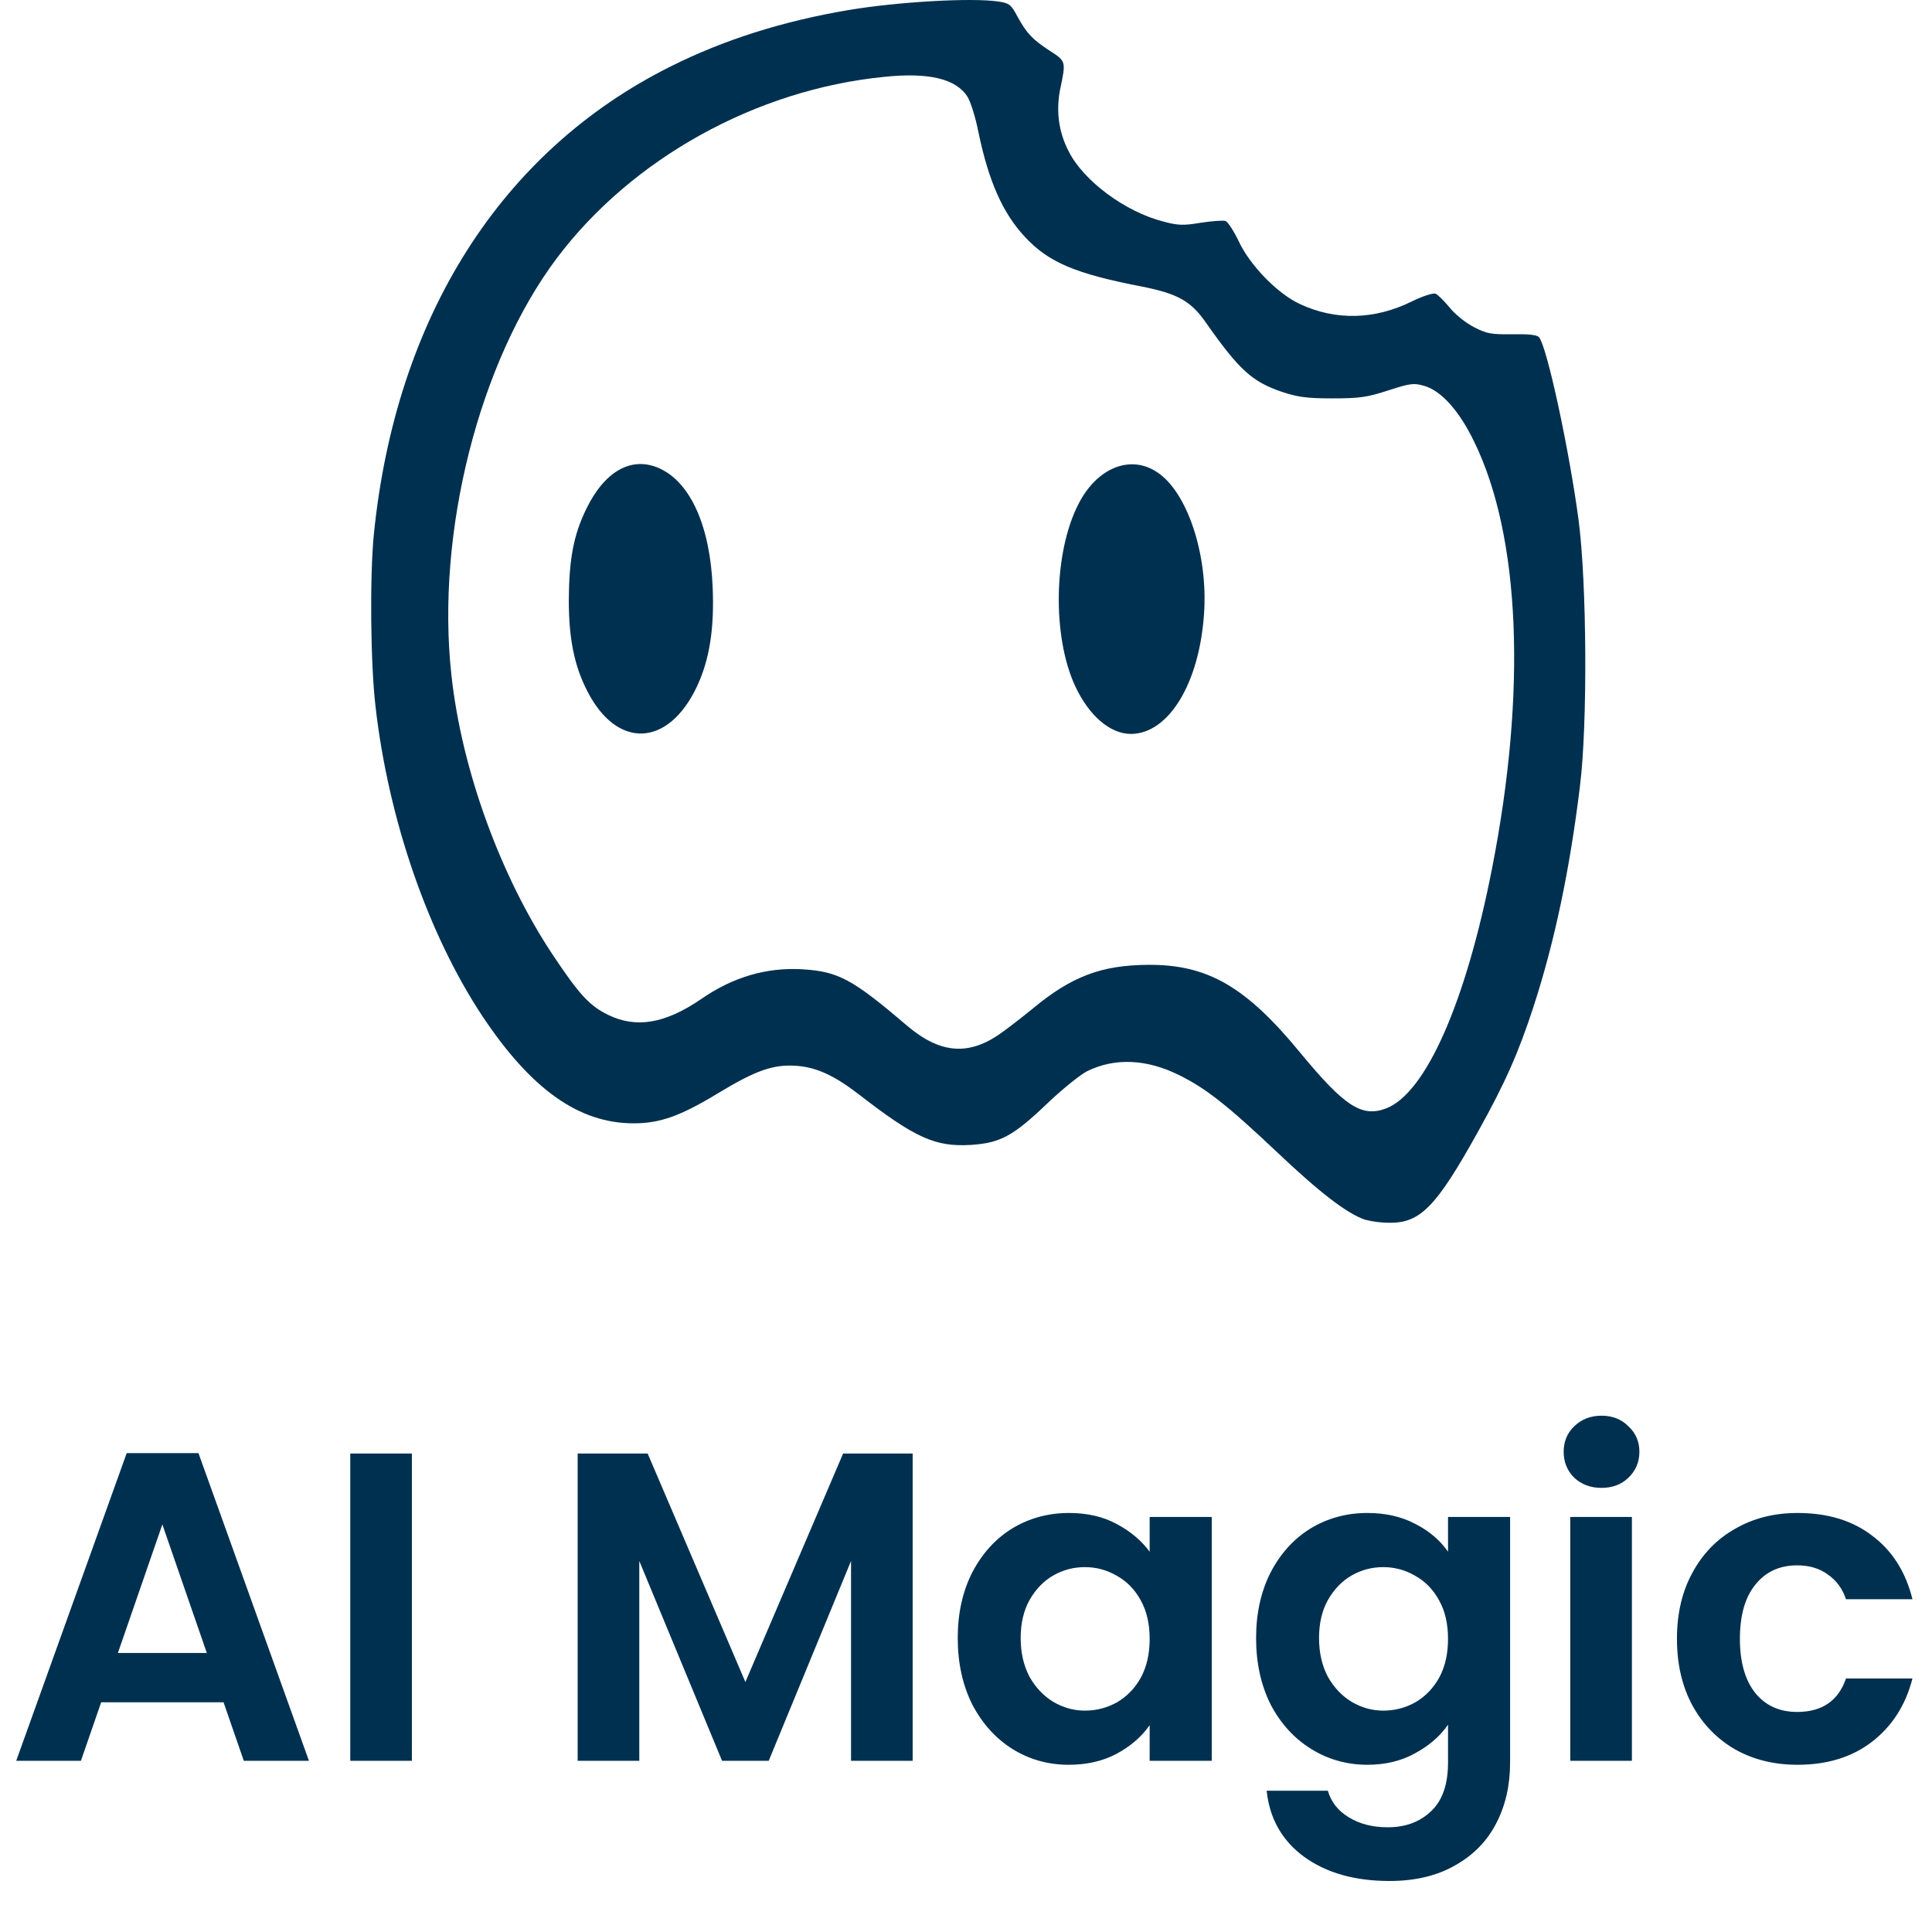 <svg width="79" height="79" viewBox="0 0 79 79" fill="none" xmlns="http://www.w3.org/2000/svg">
<path d="M9.141 69.606H4.137L3.309 72H0.663L5.181 59.418H8.115L12.633 72H9.969L9.141 69.606ZM8.457 67.59L6.639 62.334L4.821 67.59H8.457ZM16.842 59.436V72H14.322V59.436H16.842ZM37.319 59.436V72H34.799V63.828L31.433 72H29.525L26.141 63.828V72H23.621V59.436H26.483L30.479 68.778L34.475 59.436H37.319ZM39.162 66.978C39.162 65.97 39.36 65.076 39.756 64.296C40.164 63.516 40.71 62.916 41.394 62.496C42.09 62.076 42.864 61.866 43.716 61.866C44.46 61.866 45.108 62.016 45.66 62.316C46.224 62.616 46.674 62.994 47.01 63.45V62.028H49.548V72H47.01V70.542C46.686 71.01 46.236 71.4 45.66 71.712C45.096 72.012 44.442 72.162 43.698 72.162C42.858 72.162 42.09 71.946 41.394 71.514C40.71 71.082 40.164 70.476 39.756 69.696C39.36 68.904 39.162 67.998 39.162 66.978ZM47.01 67.014C47.01 66.402 46.89 65.88 46.65 65.448C46.41 65.004 46.086 64.668 45.678 64.44C45.27 64.2 44.832 64.08 44.364 64.08C43.896 64.08 43.464 64.194 43.068 64.422C42.672 64.65 42.348 64.986 42.096 65.43C41.856 65.862 41.736 66.378 41.736 66.978C41.736 67.578 41.856 68.106 42.096 68.562C42.348 69.006 42.672 69.348 43.068 69.588C43.476 69.828 43.908 69.948 44.364 69.948C44.832 69.948 45.27 69.834 45.678 69.606C46.086 69.366 46.41 69.03 46.65 68.598C46.89 68.154 47.01 67.626 47.01 67.014ZM55.916 61.866C56.66 61.866 57.314 62.016 57.878 62.316C58.442 62.604 58.886 62.982 59.21 63.45V62.028H61.748V72.072C61.748 72.996 61.562 73.818 61.19 74.538C60.818 75.27 60.26 75.846 59.516 76.266C58.772 76.698 57.872 76.914 56.816 76.914C55.4 76.914 54.236 76.584 53.324 75.924C52.424 75.264 51.914 74.364 51.794 73.224H54.296C54.428 73.68 54.71 74.04 55.142 74.304C55.586 74.58 56.12 74.718 56.744 74.718C57.476 74.718 58.07 74.496 58.526 74.052C58.982 73.62 59.21 72.96 59.21 72.072V70.524C58.886 70.992 58.436 71.382 57.86 71.694C57.296 72.006 56.648 72.162 55.916 72.162C55.076 72.162 54.308 71.946 53.612 71.514C52.916 71.082 52.364 70.476 51.956 69.696C51.56 68.904 51.362 67.998 51.362 66.978C51.362 65.97 51.56 65.076 51.956 64.296C52.364 63.516 52.91 62.916 53.594 62.496C54.29 62.076 55.064 61.866 55.916 61.866ZM59.21 67.014C59.21 66.402 59.09 65.88 58.85 65.448C58.61 65.004 58.286 64.668 57.878 64.44C57.47 64.2 57.032 64.08 56.564 64.08C56.096 64.08 55.664 64.194 55.268 64.422C54.872 64.65 54.548 64.986 54.296 65.43C54.056 65.862 53.936 66.378 53.936 66.978C53.936 67.578 54.056 68.106 54.296 68.562C54.548 69.006 54.872 69.348 55.268 69.588C55.676 69.828 56.108 69.948 56.564 69.948C57.032 69.948 57.47 69.834 57.878 69.606C58.286 69.366 58.61 69.03 58.85 68.598C59.09 68.154 59.21 67.626 59.21 67.014ZM65.487 60.84C65.043 60.84 64.671 60.702 64.371 60.426C64.083 60.138 63.939 59.784 63.939 59.364C63.939 58.944 64.083 58.596 64.371 58.32C64.671 58.032 65.043 57.888 65.487 57.888C65.931 57.888 66.297 58.032 66.585 58.32C66.885 58.596 67.035 58.944 67.035 59.364C67.035 59.784 66.885 60.138 66.585 60.426C66.297 60.702 65.931 60.84 65.487 60.84ZM66.729 62.028V72H64.209V62.028H66.729ZM68.571 67.014C68.571 65.982 68.781 65.082 69.201 64.314C69.621 63.534 70.203 62.934 70.947 62.514C71.691 62.082 72.543 61.866 73.503 61.866C74.739 61.866 75.759 62.178 76.563 62.802C77.379 63.414 77.925 64.278 78.201 65.394H75.483C75.339 64.962 75.093 64.626 74.745 64.386C74.409 64.134 73.989 64.008 73.485 64.008C72.765 64.008 72.195 64.272 71.775 64.8C71.355 65.316 71.145 66.054 71.145 67.014C71.145 67.962 71.355 68.7 71.775 69.228C72.195 69.744 72.765 70.002 73.485 70.002C74.505 70.002 75.171 69.546 75.483 68.634H78.201C77.925 69.714 77.379 70.572 76.563 71.208C75.747 71.844 74.727 72.162 73.503 72.162C72.543 72.162 71.691 71.952 70.947 71.532C70.203 71.1 69.621 70.5 69.201 69.732C68.781 68.952 68.571 68.046 68.571 67.014Z" fill="#003050"/>
<g clip-path="url(#clip0_13_50)">
<path d="M26.975 19.156C28.239 19.733 29.042 21.529 29.142 24.035C29.21 25.696 29.017 26.95 28.51 28.046C27.335 30.565 25.223 30.654 24.004 28.238C23.483 27.221 23.258 26.102 23.258 24.533C23.271 22.86 23.45 21.879 23.981 20.794C24.737 19.248 25.846 18.637 26.975 19.156ZM47.325 19.315C48.556 20.127 49.404 22.704 49.233 25.098C49.042 27.954 47.777 30.01 46.242 30.01C45.394 30.01 44.525 29.265 43.96 28.046C43.023 26.012 43.079 22.602 44.096 20.615C44.852 19.123 46.229 18.571 47.325 19.315ZM40.808 0.06C41.273 0.127 41.34 0.185 41.6 0.669C41.983 1.369 42.221 1.619 42.933 2.081C43.587 2.498 43.587 2.521 43.362 3.594C43.169 4.498 43.281 5.39 43.7 6.192C44.31 7.4 46.014 8.665 47.575 9.06C48.16 9.219 48.398 9.229 49.11 9.106C49.573 9.037 50.025 9.004 50.114 9.037C50.217 9.083 50.454 9.454 50.656 9.873C51.108 10.846 52.239 12.008 53.142 12.427C54.61 13.115 56.204 13.081 57.737 12.323C58.167 12.11 58.596 11.975 58.698 12.008C58.787 12.042 59.048 12.3 59.273 12.573C59.5 12.856 59.952 13.217 60.269 13.375C60.787 13.646 60.979 13.679 61.837 13.667C62.514 13.656 62.854 13.692 62.933 13.792C63.26 14.188 64.162 18.377 64.548 21.258C64.887 23.844 64.921 29.627 64.604 32.154C64.187 35.579 63.567 38.515 62.708 41.156C62.098 43.031 61.556 44.263 60.437 46.273C58.744 49.323 58.087 50 56.846 50C56.499 50.001 56.154 49.959 55.819 49.875C55.083 49.627 53.954 48.758 52.215 47.108C50.16 45.167 49.289 44.49 48.206 43.958C46.885 43.302 45.585 43.246 44.456 43.8C44.185 43.935 43.419 44.546 42.775 45.167C41.421 46.454 40.9 46.735 39.712 46.815C38.246 46.906 37.421 46.533 35.117 44.748C34.135 43.992 33.412 43.652 32.61 43.585C31.64 43.506 30.927 43.754 29.358 44.704C27.81 45.642 26.985 45.933 25.912 45.933C23.677 45.933 21.733 44.558 19.735 41.565C17.51 38.208 15.883 33.521 15.354 28.881C15.15 27.131 15.117 23.596 15.285 21.867C16.177 12.979 20.481 6.179 27.427 2.715C29.594 1.631 31.977 0.873 34.698 0.41C36.731 0.071 39.725 -0.098 40.808 0.06ZM36.144 3.144C30.917 3.662 25.833 6.485 22.773 10.552C19.587 14.787 17.814 21.8 18.46 27.615C18.877 31.469 20.469 35.837 22.604 39.046C23.687 40.671 24.104 41.123 24.862 41.496C26.015 42.06 27.2 41.858 28.669 40.852C29.979 39.948 31.335 39.554 32.789 39.633C34.269 39.723 34.835 40.017 37.071 41.925C38.392 43.054 39.533 43.179 40.808 42.331C41.092 42.14 41.725 41.654 42.221 41.248C43.812 39.927 45.033 39.462 46.965 39.452C49.381 39.44 50.95 40.344 53.175 43.056C54.983 45.244 55.683 45.698 56.675 45.325C58.302 44.704 59.94 40.987 61.012 35.5C62.435 28.25 62.164 21.913 60.279 18.062C59.669 16.796 58.935 15.983 58.246 15.781C57.817 15.656 57.683 15.667 56.779 15.96C55.908 16.244 55.604 16.29 54.475 16.29C53.412 16.29 53.039 16.231 52.408 16.019C51.2 15.61 50.658 15.115 49.312 13.194C48.692 12.302 48.15 12.008 46.681 11.715C43.973 11.194 42.864 10.721 41.904 9.681C41 8.71 40.425 7.41 40.008 5.402C39.894 4.815 39.692 4.171 39.567 3.967C39.104 3.223 37.985 2.95 36.144 3.144Z" fill="#003050"/>
</g>
<defs>
<clipPath id="clip0_13_50">
<rect width="50" height="50" fill="white" transform="translate(15)"/>
</clipPath>
</defs>
</svg>
